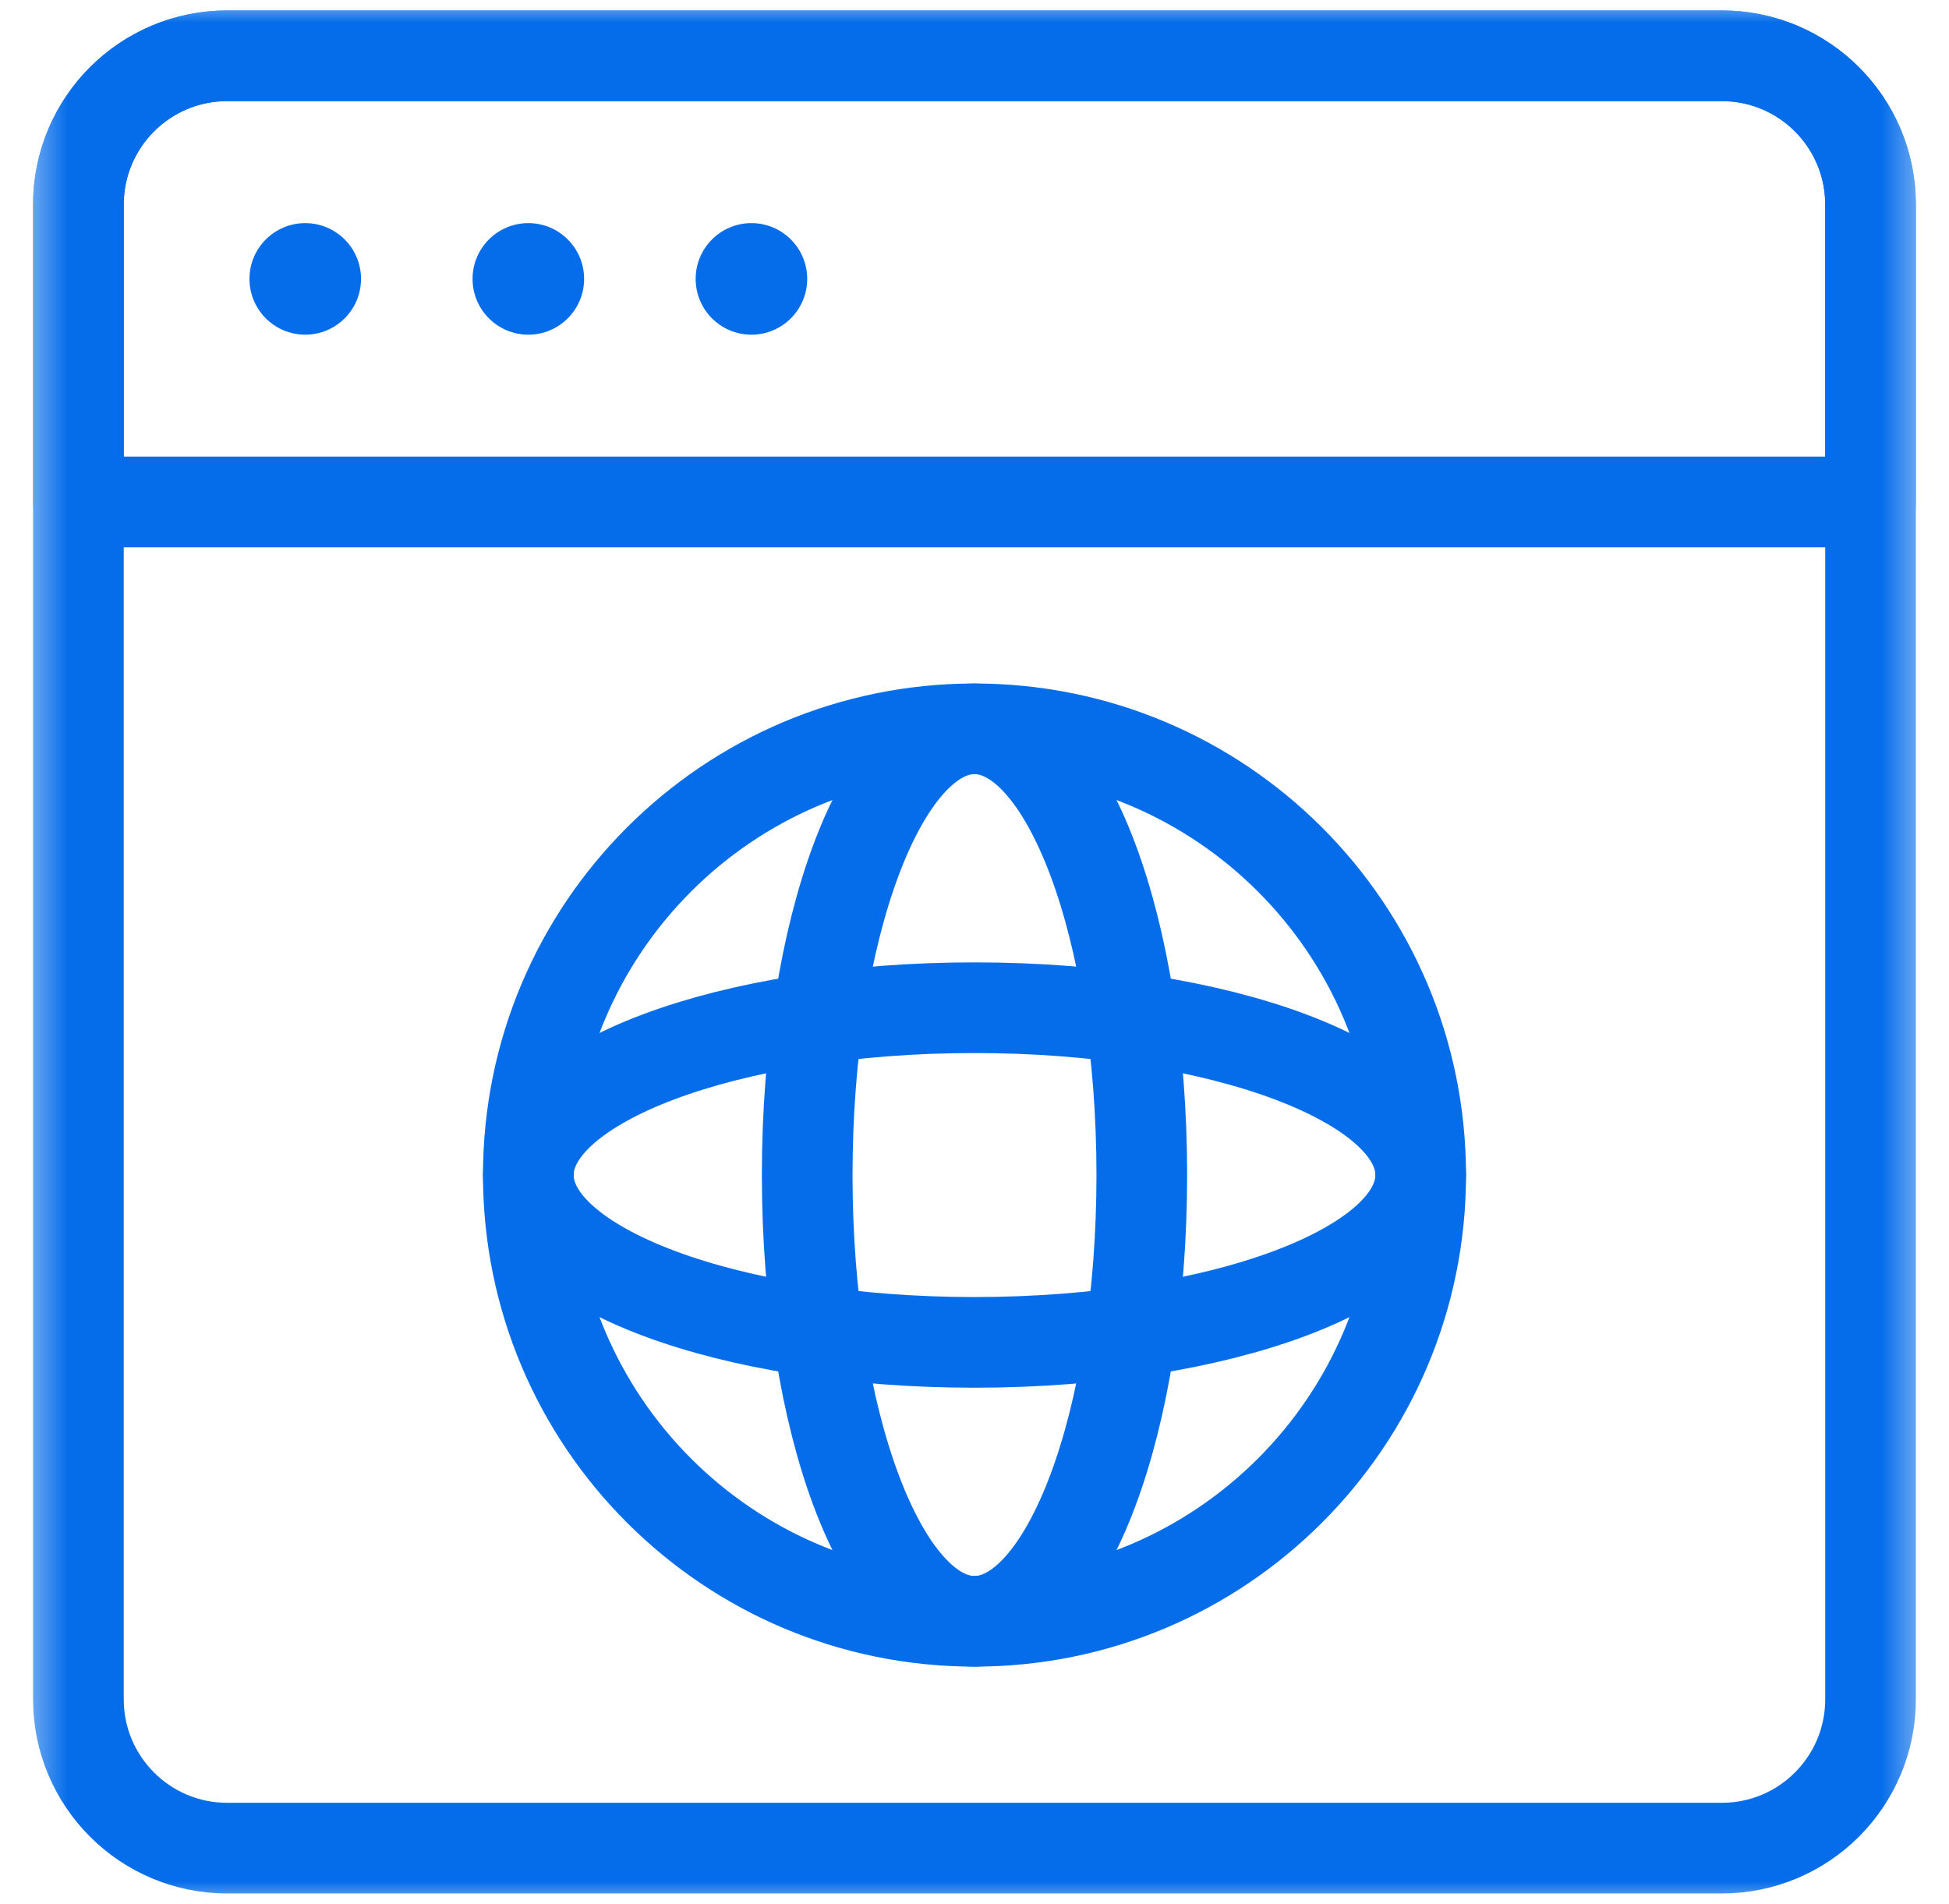 <svg width="43" height="42" viewBox="0 0 43 42" fill="none" xmlns="http://www.w3.org/2000/svg">
<g clip-path="url(#clip0_707_4638)">
<mask id="mask0_707_4638" style="mask-type:luminance" maskUnits="userSpaceOnUse" x="0" y="0" width="43" height="42">
<path d="M0.5 0H42.5V42H0.5V0Z" fill="white"/>
</mask>
<g mask="url(#mask0_707_4638)">
<path d="M37.988 40.77H5.012C3.199 40.77 1.73 39.3 1.73 37.488V4.512C1.73 2.7 3.199 1.231 5.012 1.231H37.988C39.8 1.231 41.269 2.7 41.269 4.512V37.488C41.269 39.3 39.8 40.77 37.988 40.77Z" stroke="#056DEA" stroke-width="2" stroke-miterlimit="10" stroke-linecap="round" stroke-linejoin="round"/>
<path d="M41.269 11.074H1.73V4.512C1.73 2.7 3.199 1.23 5.012 1.23H37.988C39.8 1.23 41.269 2.7 41.269 4.512V11.074Z" stroke="#056DEA" stroke-width="2" stroke-miterlimit="10" stroke-linecap="round" stroke-linejoin="round"/>
<path d="M7.965 6.152C7.965 6.832 7.414 7.383 6.734 7.383C6.055 7.383 5.504 6.832 5.504 6.152C5.504 5.473 6.055 4.922 6.734 4.922C7.414 4.922 7.965 5.473 7.965 6.152Z" fill="#056DEA"/>
<path d="M12.887 6.152C12.887 6.832 12.336 7.383 11.656 7.383C10.977 7.383 10.426 6.832 10.426 6.152C10.426 5.473 10.977 4.922 11.656 4.922C12.336 4.922 12.887 5.473 12.887 6.152Z" fill="#056DEA"/>
<path d="M17.809 6.152C17.809 6.832 17.258 7.383 16.578 7.383C15.899 7.383 15.348 6.832 15.348 6.152C15.348 5.473 15.899 4.922 16.578 4.922C17.258 4.922 17.809 5.473 17.809 6.152Z" fill="#056DEA"/>
<path d="M31.344 25.922C31.344 31.358 26.936 35.766 21.5 35.766C16.063 35.766 11.656 31.358 11.656 25.922C11.656 20.485 16.063 16.078 21.5 16.078C26.936 16.078 31.344 20.485 31.344 25.922Z" stroke="#056DEA" stroke-width="2" stroke-miterlimit="10" stroke-linecap="round" stroke-linejoin="round"/>
<path d="M31.344 25.922C31.344 27.961 26.936 29.613 21.5 29.613C16.063 29.613 11.656 27.961 11.656 25.922C11.656 23.883 16.063 22.23 21.5 22.23C26.936 22.23 31.344 23.883 31.344 25.922Z" stroke="#056DEA" stroke-width="2" stroke-miterlimit="10" stroke-linecap="round" stroke-linejoin="round"/>
<path d="M21.5 16.078C23.539 16.078 25.191 20.485 25.191 25.922C25.191 31.358 23.539 35.766 21.5 35.766C19.461 35.766 17.809 31.358 17.809 25.922C17.809 20.485 19.461 16.078 21.5 16.078Z" stroke="#056DEA" stroke-width="2" stroke-miterlimit="10" stroke-linecap="round" stroke-linejoin="round"/>
</g>
</g>
<defs>
<clipPath id="clip0_707_4638">
<rect width="42" height="42" fill="white" transform="translate(0.5)"/>
</clipPath>
</defs>
</svg>
